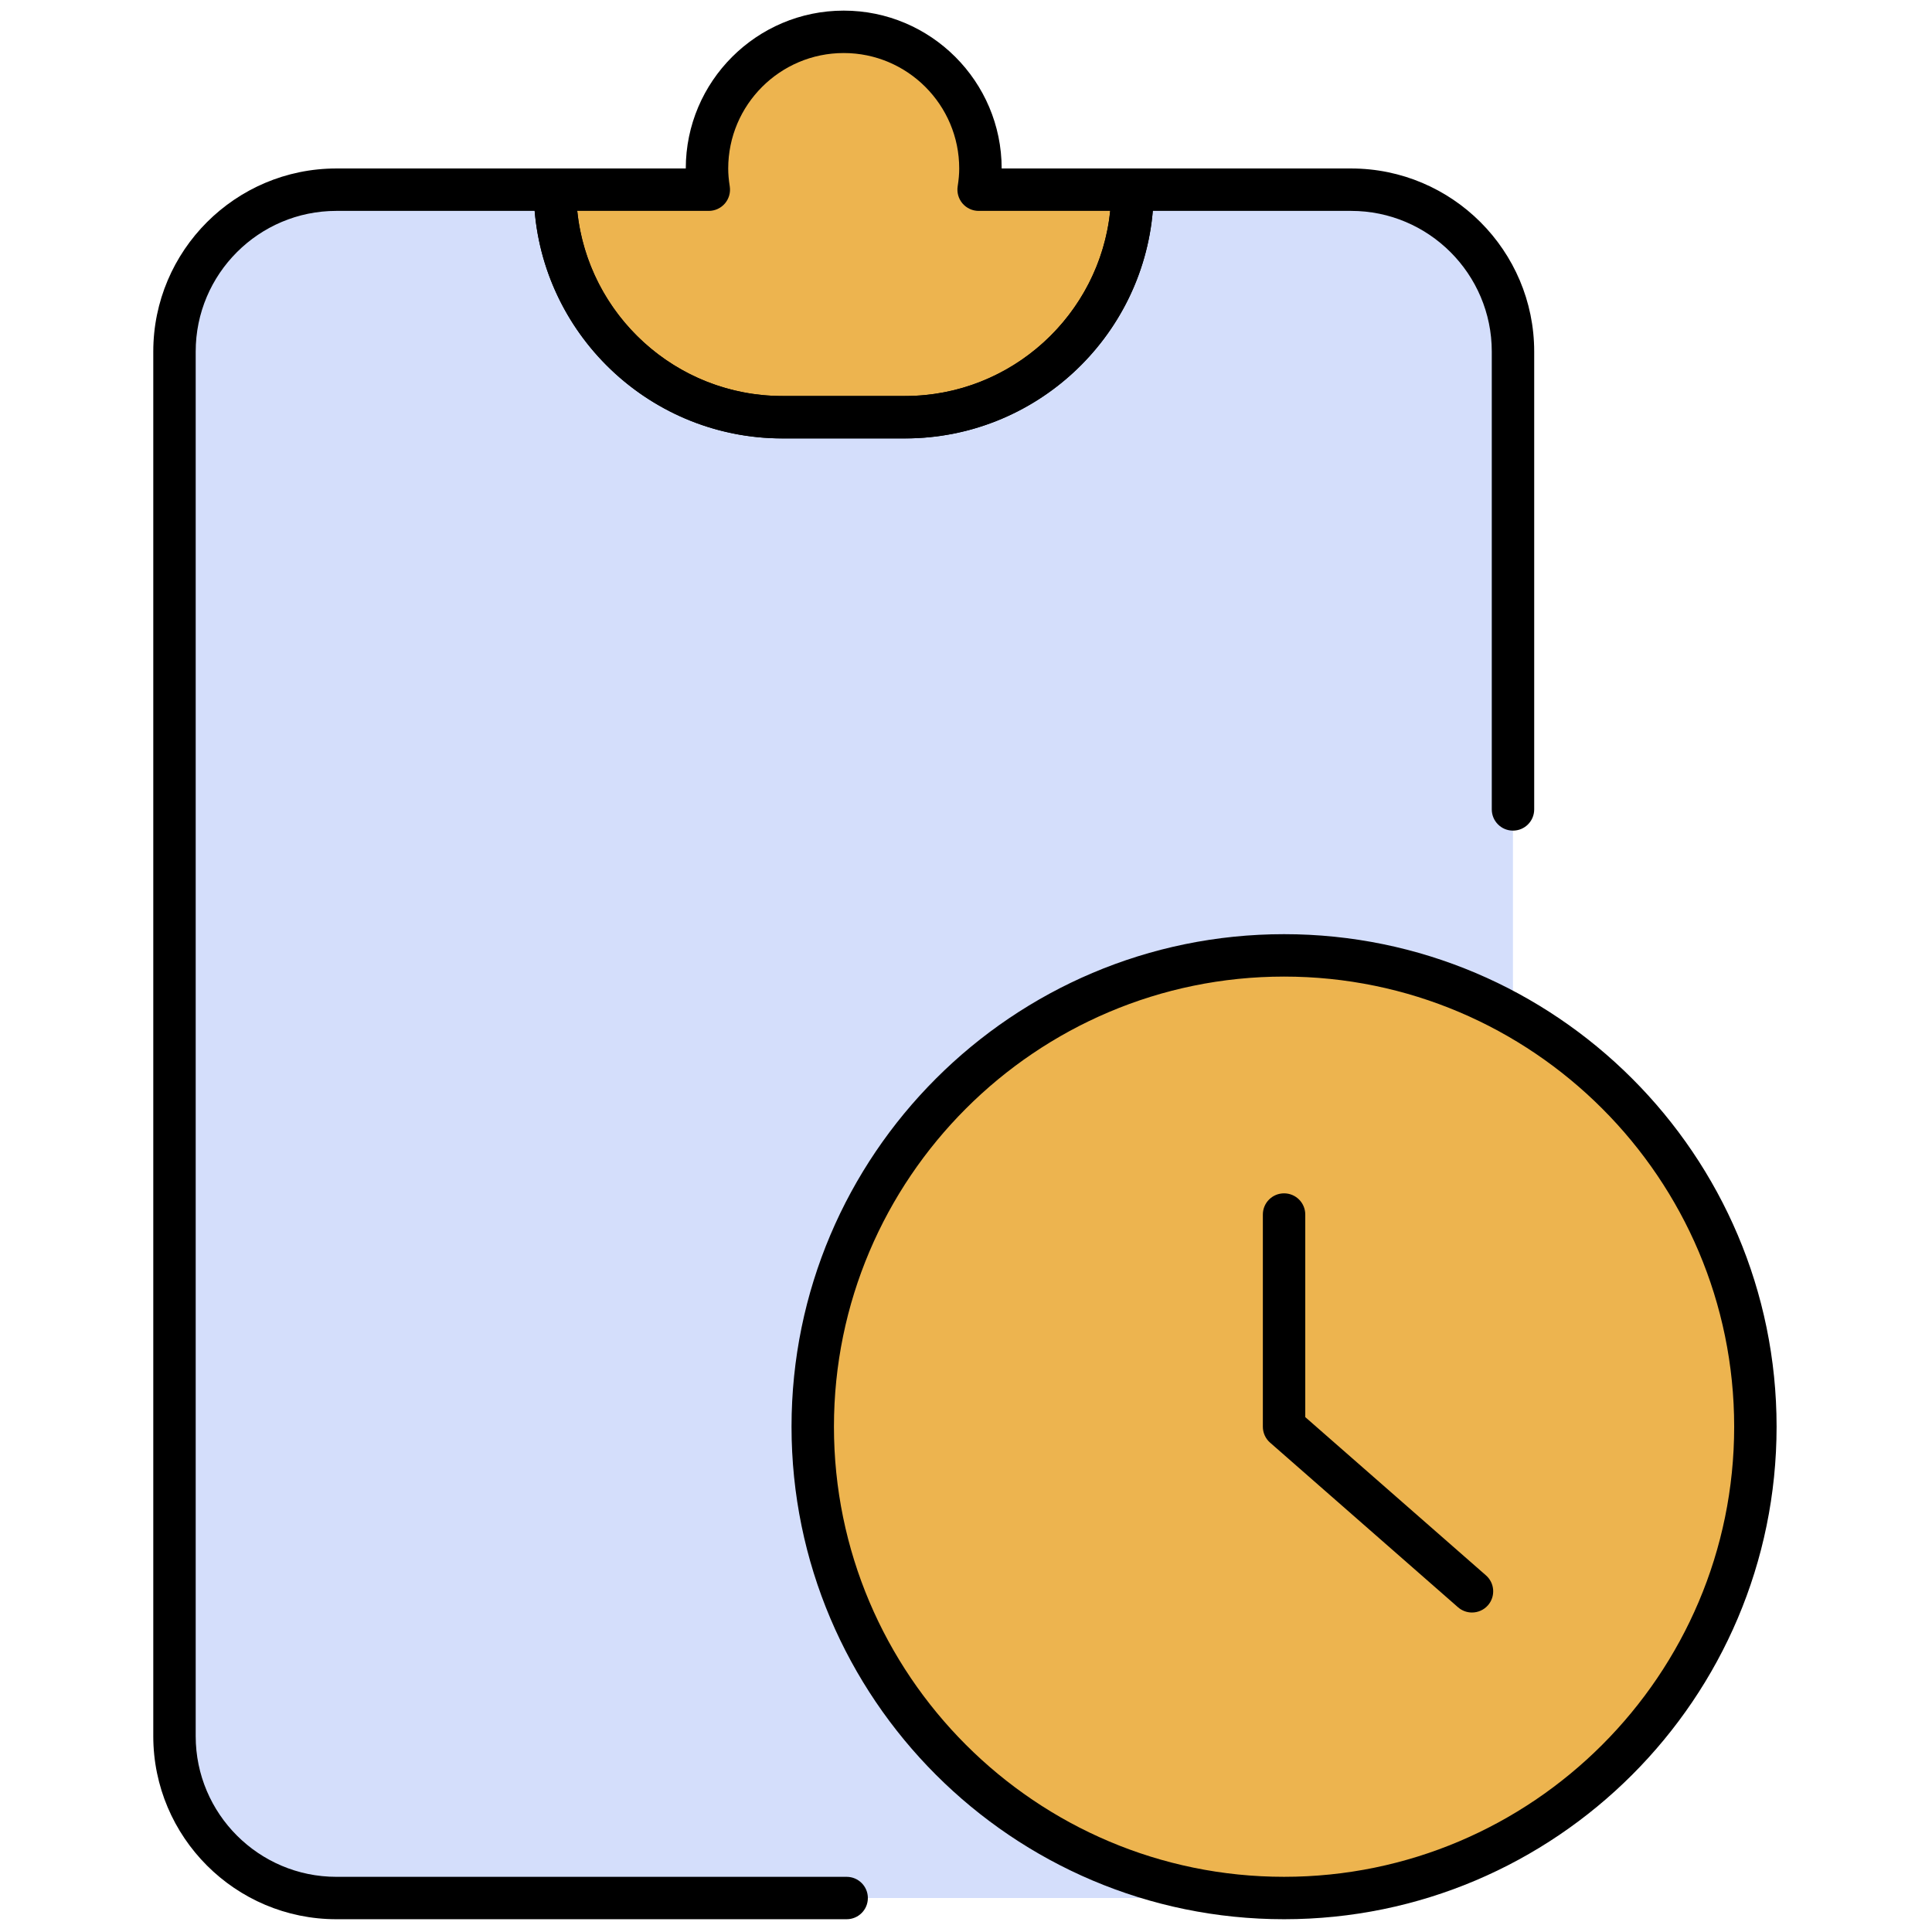 <svg xmlns="http://www.w3.org/2000/svg" xmlns:xlink="http://www.w3.org/1999/xlink" version="1.1" width="256" height="256" viewBox="0 0 256 256" xml:space="preserve">

<defs>
</defs>
<g style="stroke: none; stroke-width: 0; stroke-dasharray: none; stroke-linecap: butt; stroke-linejoin: miter; stroke-miterlimit: 10; fill: none; fill-rule: nonzero; opacity: 1;" transform="translate(1.407 1.407) scale(2.81 2.81)" >
	<path d="M 70.843 62.645 V 41.667 V 16.078 c 0 -4.216 -3.418 -7.633 -7.633 -7.633 H 52.901 c 0 5.925 -4.803 10.728 -10.728 10.728 h -5.777 c -5.925 0 -10.728 -4.803 -10.728 -10.728 H 15.36 c -4.216 0 -7.633 3.418 -7.633 7.633 v 65.289 c 0 4.216 3.418 7.633 7.633 7.633 h 26.063 h 18.625 L 70.843 62.645 z" style="stroke: none; stroke-width: 1; stroke-dasharray: none; stroke-linecap: butt; stroke-linejoin: miter; stroke-miterlimit: 10; fill: rgb(212,222,251); fill-rule: nonzero; opacity: 1;" transform=" matrix(1 0 0 1 0 0) " stroke-linecap="round" />
	<path d="M 45.647 8.444 c 0.051 -0.326 0.085 -0.657 0.085 -0.997 C 45.732 3.887 42.845 1 39.285 1 c -3.561 0 -6.447 2.887 -6.447 6.447 c 0 0.34 0.034 0.671 0.085 0.997 h -7.254 c 0 5.925 4.803 10.728 10.728 10.728 h 5.777 c 5.925 0 10.728 -4.803 10.728 -10.728 H 45.647 z" style="stroke: none; stroke-width: 1; stroke-dasharray: none; stroke-linecap: butt; stroke-linejoin: miter; stroke-miterlimit: 10; fill: rgb(237,180,79); fill-rule: nonzero; opacity: 1;" transform=" matrix(1 0 0 1 0 0) " stroke-linecap="round" />
	<circle cx="60.045" cy="66.775" r="22.225" style="stroke: none; stroke-width: 1; stroke-dasharray: none; stroke-linecap: butt; stroke-linejoin: miter; stroke-miterlimit: 10; fill: rgb(237,180,79); fill-rule: nonzero; opacity: 1;" transform="  matrix(1 0 0 1 0 0) "/>
	<path d="M 60.049 90 c -12.807 0 -23.225 -10.419 -23.225 -23.225 c 0 -12.807 10.418 -23.225 23.225 -23.225 c 12.806 0 23.225 10.418 23.225 23.225 C 83.273 79.581 72.854 90 60.049 90 z M 60.049 45.55 c -11.703 0 -21.225 9.522 -21.225 21.225 S 48.346 88 60.049 88 s 21.225 -9.521 21.225 -21.225 S 71.752 45.55 60.049 45.55 z" style="stroke: none; stroke-width: 1; stroke-dasharray: none; stroke-linecap: butt; stroke-linejoin: miter; stroke-miterlimit: 10; fill: rgb(0,0,0); fill-rule: nonzero; opacity: 1;" transform=" matrix(1 0 0 1 0 0) " stroke-linecap="round" />
	<path d="M 68.91 75.537 c -0.234 0 -0.469 -0.082 -0.659 -0.248 l -8.861 -7.762 c -0.217 -0.189 -0.341 -0.464 -0.341 -0.752 V 56.771 c 0 -0.553 0.447 -1 1 -1 s 1 0.447 1 1 v 9.552 l 8.521 7.463 c 0.415 0.363 0.457 0.995 0.093 1.411 C 69.465 75.422 69.188 75.537 68.91 75.537 z" style="stroke: none; stroke-width: 1; stroke-dasharray: none; stroke-linecap: butt; stroke-linejoin: miter; stroke-miterlimit: 10; fill: rgb(0,0,0); fill-rule: nonzero; opacity: 1;" transform=" matrix(1 0 0 1 0 0) " stroke-linecap="round" />
	<path d="M 42.173 20.172 h -5.777 c -6.467 0 -11.728 -5.261 -11.728 -11.729 c 0 -0.552 0.448 -1 1 -1 h 6.169 C 31.839 3.339 35.18 0 39.285 0 s 7.445 3.339 7.448 7.444 h 6.169 c 0.553 0 1 0.448 1 1 C 53.901 14.911 48.64 20.172 42.173 20.172 z M 26.719 9.444 c 0.502 4.896 4.651 8.729 9.677 8.729 h 5.777 c 5.026 0 9.176 -3.832 9.678 -8.729 h -6.204 c -0.292 0 -0.57 -0.128 -0.76 -0.35 c -0.19 -0.222 -0.273 -0.516 -0.229 -0.805 c 0.05 -0.319 0.073 -0.587 0.073 -0.842 C 44.732 4.444 42.288 2 39.285 2 s -5.447 2.444 -5.447 5.447 c 0 0.255 0.023 0.523 0.073 0.842 c 0.045 0.289 -0.039 0.583 -0.229 0.805 c -0.19 0.222 -0.468 0.35 -0.76 0.35 H 26.719 z" style="stroke: none; stroke-width: 1; stroke-dasharray: none; stroke-linecap: butt; stroke-linejoin: miter; stroke-miterlimit: 10; fill: rgb(0,0,0); fill-rule: nonzero; opacity: 1;" transform=" matrix(1 0 0 1 0 0) " stroke-linecap="round" />
	<path d="M 39.423 90 H 15.36 c -4.76 0 -8.633 -3.873 -8.633 -8.634 V 16.078 c 0 -4.761 3.873 -8.634 8.633 -8.634 h 10.308 c 0.552 0 1 0.448 1 1 c 0 5.364 4.364 9.729 9.728 9.729 h 5.777 c 5.364 0 9.729 -4.364 9.729 -9.729 c 0 -0.552 0.447 -1 1 -1 h 10.308 c 4.761 0 8.634 3.873 8.634 8.634 v 21.589 c 0 0.552 -0.447 1 -1 1 s -1 -0.448 -1 -1 V 16.078 c 0 -3.658 -2.976 -6.634 -6.634 -6.634 h -9.35 c -0.509 6.001 -5.556 10.729 -11.687 10.729 h -5.777 c -6.13 0 -11.177 -4.728 -11.686 -10.729 h -9.35 c -3.658 0 -6.633 2.976 -6.633 6.634 v 65.289 c 0 3.658 2.976 6.634 6.633 6.634 h 24.063 c 0.552 0 1 0.447 1 1 S 39.976 90 39.423 90 z" style="stroke: none; stroke-width: 1; stroke-dasharray: none; stroke-linecap: butt; stroke-linejoin: miter; stroke-miterlimit: 10; fill: rgb(0,0,0); fill-rule: nonzero; opacity: 1;" transform=" matrix(1 0 0 1 0 0) " stroke-linecap="round" />
</g>
</svg>